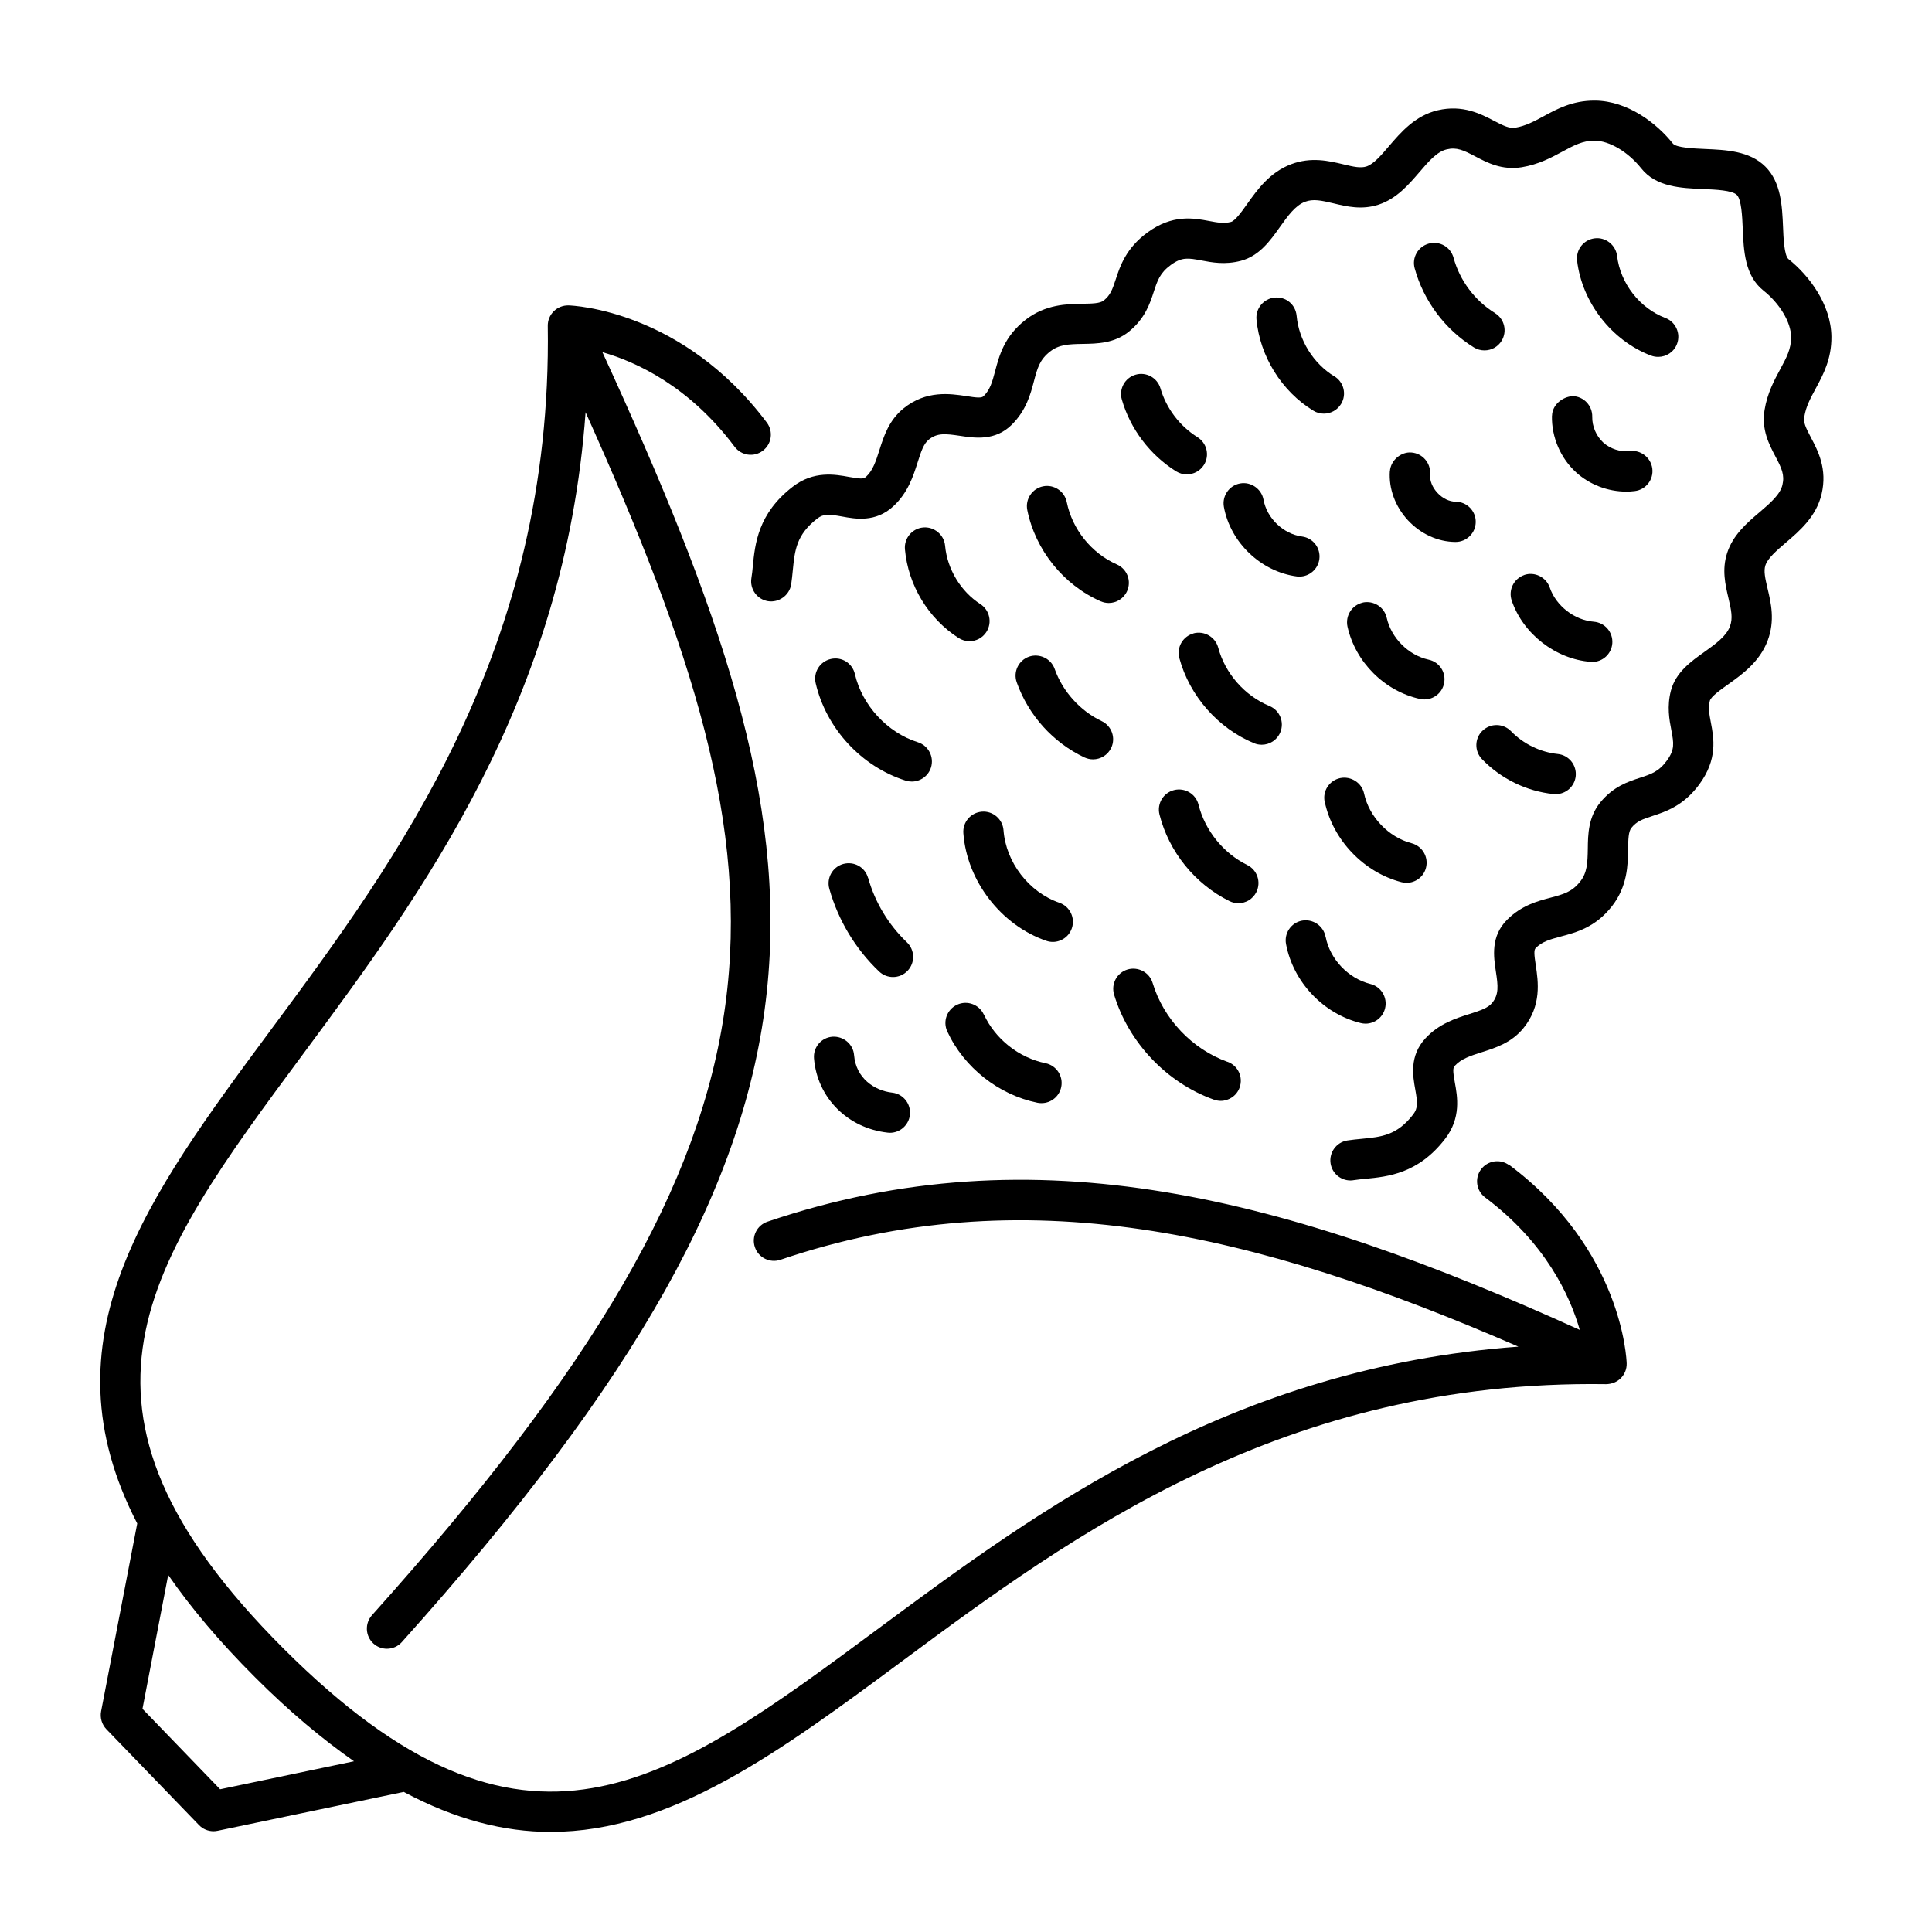 <?xml version="1.0" encoding="UTF-8"?>
<svg width="1200pt" height="1200pt" version="1.1" viewBox="0 0 1200 1200" xmlns="http://www.w3.org/2000/svg">
 <g>
  <path d="m1120.7 258.84c1.031-6.422 3.844-11.531 7.078-17.531 4.641-8.578 9.891-18.328 9.75-32.203-0.234-20.062-13.922-38.016-26.672-48.188-2.625-2.109-3.141-13.266-3.375-19.922-0.562-12.984-1.172-27.703-10.969-37.5s-24.516-10.406-37.547-10.969c-6.656-0.281-17.859-0.75-19.922-3.375-10.125-12.75-28.078-26.438-48.188-26.672h-0.609c-13.594 0-23.109 5.156-31.547 9.75-6 3.234-11.109 6-17.531 7.078-3.562 0.562-7.078-1.031-13.125-4.219-8.25-4.312-19.5-10.219-35.016-6.609-14.062 3.281-23.062 13.828-30.328 22.312-4.875 5.719-9.516 11.156-14.016 12.609-3.562 1.125-7.828 0.234-14.391-1.359-8.859-2.109-19.922-4.734-32.344-0.047-13.312 5.016-21.047 15.891-27.281 24.656-3.328 4.688-7.453 10.5-10.125 11.203-4.453 1.125-8.484 0.375-13.641-0.609-9.562-1.781-22.641-4.266-38.297 7.219-13.312 9.797-16.922 20.906-19.594 29.016-2.156 6.516-3.328 9.797-7.406 13.125-2.344 1.922-7.359 1.969-13.172 2.062-9.75 0.141-23.109 0.328-35.531 10.031-13.125 10.266-16.266 22.172-18.797 31.734-1.922 7.312-3.234 11.672-7.219 15.656-1.266 1.266-4.406 0.938-10.828-0.094-9.797-1.453-24.75-3.75-38.812 7.641-9.141 7.406-12.281 17.25-15.047 25.969-2.156 6.75-3.984 12.609-8.297 16.547-1.453 1.312-2.766 1.453-10.453 0.094-8.719-1.594-22.031-4.031-35.109 6.094-21.562 16.641-23.391 35.531-24.75 49.359-0.234 2.531-0.469 5.016-0.891 7.406-1.078 6.797 3.562 13.219 10.359 14.297 6.656 1.031 13.219-3.562 14.344-10.359 0.422-2.859 0.75-5.859 1.031-8.953 1.219-12.234 2.156-21.938 15.141-31.969 3.891-3.094 7.359-2.766 15.422-1.312 8.297 1.547 20.812 3.797 31.781-6.281 9.188-8.438 12.516-18.938 15.188-27.375 2.25-7.125 3.797-11.578 6.938-14.109 5.203-4.266 10.406-3.656 19.359-2.344 9.234 1.406 21.938 3.328 32.25-6.984 8.953-8.953 11.578-18.938 13.688-26.953s3.516-13.359 10.031-18.422c5.484-4.312 11.344-4.594 20.438-4.734 8.719-0.141 19.547-0.281 28.641-7.734 9.891-8.109 12.938-17.297 15.328-24.703 2.297-6.984 3.797-11.625 10.641-16.641 6.891-5.016 10.875-4.266 18.891-2.766 6.609 1.266 14.766 2.812 24.562 0.234 11.438-3 18.234-12.516 24.188-20.906 4.922-6.891 9.516-13.406 15.656-15.75 5.062-1.922 10.031-0.844 17.766 0.984 8.203 1.969 17.531 4.172 27.891 0.797 11.203-3.656 18.703-12.422 25.359-20.156 5.625-6.562 10.922-12.797 17.016-14.203 6.094-1.453 10.312 0.469 17.672 4.359 7.406 3.891 16.5 8.719 28.875 6.75 10.547-1.734 18.422-6 25.359-9.75s12.469-6.75 19.688-6.75h0.328c9.188 0.094 20.812 7.031 28.922 17.25 9.188 11.578 24.75 12.234 38.438 12.797 7.594 0.328 18 0.75 20.906 3.656 2.859 2.906 3.328 13.312 3.656 20.906 0.562 13.688 1.266 29.25 12.797 38.438 10.219 8.109 17.156 19.734 17.25 28.875 0.094 7.406-2.953 12.984-6.75 20.016-3.75 6.938-8.016 14.812-9.75 25.359-2.016 12.188 2.859 21.422 6.75 28.828 3.891 7.359 5.812 11.484 4.359 17.672-1.406 6.047-7.641 11.344-14.203 16.969-7.781 6.609-16.547 14.109-20.156 25.359-3.328 10.359-1.125 19.641 0.797 27.844 1.828 7.734 2.859 12.703 0.938 17.766-2.297 6.141-8.859 10.781-15.703 15.703-8.438 6-17.953 12.75-20.953 24.188-2.531 9.797-0.984 18 0.281 24.562 1.5 8.016 2.25 12-2.812 18.891-5.016 6.844-9.656 8.344-16.641 10.641-7.406 2.391-16.594 5.391-24.703 15.328-7.453 9.141-7.641 19.969-7.734 28.688-0.141 9.094-0.422 14.953-4.734 20.438-5.109 6.516-10.406 7.875-18.422 10.031-8.016 2.109-18 4.734-26.953 13.688-10.312 10.312-8.391 22.969-6.984 32.25 1.359 8.859 1.922 14.156-2.297 19.359-2.531 3.141-7.031 4.688-14.109 6.938-8.438 2.672-18.984 6-27.422 15.188-10.031 10.922-7.734 23.484-6.234 31.781 1.453 8.062 1.688 11.484-1.312 15.422-10.031 13.031-19.734 13.969-31.969 15.141-3.094 0.281-6.047 0.609-8.953 1.031-6.797 1.078-11.438 7.5-10.359 14.344 0.984 6.141 6.281 10.5 12.328 10.5 0.656 0 1.359-0.047 2.016-0.188 2.391-0.375 4.875-0.609 7.406-0.844 13.781-1.359 32.672-3.188 49.312-24.75 10.125-13.078 7.688-26.391 6.094-35.109-1.359-7.641-1.219-9 0.094-10.453 3.938-4.266 9.75-6.141 16.547-8.297 8.719-2.766 18.609-5.906 26.016-15.047 11.391-14.062 9.094-28.969 7.641-38.812-1.031-6.656-1.266-9.656-0.094-10.828 3.984-3.984 8.344-5.25 15.656-7.219 9.562-2.531 21.469-5.672 31.734-18.797 9.703-12.422 9.891-25.734 10.031-35.484 0.094-5.812 0.141-10.828 2.062-13.219 3.328-4.031 6.609-5.25 13.125-7.359 8.109-2.672 19.219-6.281 29.016-19.594 11.531-15.656 9.047-28.781 7.219-38.344-0.984-5.156-1.734-9.234-0.656-13.594 0.703-2.625 6.562-6.797 11.25-10.125 8.719-6.234 19.641-13.969 24.656-27.234 4.688-12.469 2.062-23.484-0.047-32.344-1.547-6.609-2.484-10.875-1.359-14.391 1.453-4.5 6.891-9.141 12.609-14.062 8.484-7.219 19.031-16.219 22.312-30.281 3.656-15.562-2.25-26.812-6.609-35.062-3.188-6.047-4.828-9.375-4.219-13.125z"/>
  <path d="m937.4 723.74c-5.484-4.125-13.312-3-17.484 2.531-4.125 5.531-3 13.359 2.531 17.484 37.688 28.266 52.734 61.172 58.781 82.266-181.26-82.172-337.92-123.74-504.52-67.219-6.562 2.203-10.078 9.328-7.828 15.844 2.203 6.562 9.375 10.031 15.844 7.828 150.52-51.047 294.28-17.438 458.39 53.953-178.64 13.078-298.69 101.91-396.79 174.56-132.52 98.203-220.08 163.13-370.26 12.938-150.18-150.19-85.266-237.74 12.938-370.26 72.797-98.297 161.76-218.53 174.71-397.6 132.37 294.28 143.21 439.45-132.66 747.14-4.594 5.156-4.172 13.031 0.938 17.672 2.391 2.156 5.391 3.188 8.344 3.188 3.422 0 6.844-1.406 9.281-4.172 292.69-326.48 270.28-483.94 124.55-801.14 21.141 6.047 53.953 21.141 82.125 58.734 4.172 5.531 12 6.656 17.484 2.484 5.531-4.125 6.656-11.953 2.531-17.484-52.453-69.891-120.32-72.703-123.19-72.797-3.469-0.047-6.703 1.219-9.141 3.609-2.438 2.391-3.797 5.672-3.75 9.094 3 201.1-93.656 331.55-171.32 436.36-78 105.33-142.87 193.08-83.672 307.5l-22.453 116.72c-0.75 3.984 0.469 8.109 3.281 11.062l57.562 59.578c2.391 2.484 5.625 3.797 9 3.797 0.844 0 1.688-0.094 2.578-0.281l115.55-24.141c32.156 17.203 62.297 24.844 91.219 24.844 75.188 0 142.6-49.922 219.32-106.78 104.81-77.672 236.11-174.24 436.36-171.32 3.281-0.047 6.703-1.312 9.094-3.75 2.391-2.438 3.703-5.719 3.609-9.141-0.094-2.859-2.859-70.734-72.797-123.19zm-800.68 387.61-48.234-49.969 15.984-83.156c13.969 20.203 31.641 41.25 53.812 63.422 21.516 21.562 41.953 38.531 61.594 52.312l-83.203 17.391z"/>
  <path d="m531 418.69c-1.547-6.703-8.109-10.969-15-9.375-6.75 1.547-10.922 8.25-9.375 15 6.516 28.125 28.453 51.891 55.969 60.562 1.266 0.375 2.531 0.562 3.75 0.562 5.344 0 10.219-3.422 11.906-8.719 2.062-6.562-1.547-13.594-8.156-15.703-18.938-5.953-34.641-22.969-39.094-42.328z"/>
  <path d="m609.89 504.14c-6.891 0.516-12.047 6.516-11.531 13.406 2.203 29.625 23.391 57.094 51.469 66.797 1.359 0.469 2.719 0.703 4.078 0.703 5.156 0 10.031-3.234 11.812-8.438 2.25-6.516-1.219-13.641-7.734-15.891-18.938-6.562-33.188-25.078-34.688-45.047-0.516-6.891-6.609-12.094-13.406-11.531z"/>
  <path d="m762.42 659.53c-21.938-7.875-39.75-26.625-46.5-48.984-1.969-6.609-9-10.312-15.562-8.391-6.609 1.969-10.359 8.953-8.391 15.562 8.953 29.812 32.719 54.844 62.016 65.297 1.406 0.469 2.812 0.75 4.219 0.75 5.109 0 9.938-3.188 11.766-8.297 2.297-6.516-1.031-13.641-7.547-15.984z"/>
  <path d="m611.06 630.14c-2.906-6.281-10.359-9-16.594-6.094-6.281 2.906-9 10.359-6.094 16.594 10.359 22.406 31.875 39.375 56.016 44.297 0.844 0.188 1.688 0.234 2.531 0.234 5.812 0 11.016-4.078 12.234-10.031 1.359-6.75-3-13.359-9.75-14.766-16.547-3.375-31.219-14.953-38.297-30.281z"/>
  <path d="m539.16 545.26c-1.875-6.609-8.625-10.453-15.422-8.625-6.656 1.875-10.5 8.766-8.625 15.422 5.531 19.594 16.219 37.359 30.938 51.375 2.438 2.297 5.531 3.422 8.625 3.422 3.281 0 6.609-1.312 9.047-3.891 4.781-5.016 4.547-12.938-0.422-17.672-11.438-10.922-19.781-24.75-24.094-40.031z"/>
  <path d="m551.34 703.5c0.469 0.047 0.938 0.094 1.406 0.094 6.281 0 11.672-4.734 12.422-11.109 0.75-6.844-4.172-13.078-11.016-13.828-10.922-1.219-22.5-8.906-23.672-23.297-0.516-6.891-6.703-11.906-13.453-11.438-6.891 0.516-12 6.562-11.438 13.453 1.969 24.375 20.812 43.359 45.797 46.125z"/>
  <path d="m608.95 375.24c-12.234-7.875-20.625-21.797-21.938-36.281-0.609-6.891-6.891-11.953-13.594-11.344-6.891 0.609-11.953 6.703-11.344 13.594 2.016 22.312 14.438 42.891 33.281 55.031 2.109 1.359 4.453 2.016 6.797 2.016 4.125 0 8.109-2.016 10.5-5.719 3.75-5.812 2.062-13.547-3.703-17.297z"/>
  <path d="m631.5 423.79c7.219 20.391 22.5 37.406 42 46.641 1.734 0.797 3.562 1.219 5.391 1.219 4.641 0 9.141-2.625 11.297-7.125 2.953-6.234 0.281-13.688-5.953-16.641-13.312-6.328-24.234-18.422-29.156-32.391-2.297-6.516-9.562-9.844-15.938-7.641-6.516 2.297-9.938 9.422-7.641 15.938z"/>
  <path d="m780.37 554.02c3.047-6.188 0.516-13.688-5.672-16.734-14.859-7.359-26.203-21.375-30.281-37.5-1.641-6.656-8.484-10.734-15.188-9.047s-10.734 8.484-9.047 15.188c5.812 23.109 22.078 43.219 43.453 53.766 1.781 0.891 3.656 1.312 5.531 1.312 4.594 0 9-2.531 11.203-6.938z"/>
  <path d="m823.31 581.76c-1.312-6.797-7.969-11.156-14.578-9.938-6.797 1.266-11.25 7.828-9.938 14.625 4.453 23.531 23.109 43.219 46.359 48.984 0.984 0.234 2.016 0.375 3 0.375 5.625 0 10.734-3.797 12.141-9.516 1.641-6.703-2.438-13.5-9.141-15.141-13.734-3.422-25.172-15.469-27.797-29.391z"/>
  <path d="m662.58 311.86c-1.359-6.797-8.062-11.156-14.719-9.797-6.75 1.359-11.156 7.969-9.797 14.719 4.969 24.75 22.406 46.453 45.516 56.672 1.641 0.703 3.375 1.078 5.062 1.078 4.781 0 9.375-2.766 11.438-7.453 2.812-6.328-0.047-13.688-6.375-16.5-15.797-6.984-27.703-21.797-31.125-38.719z"/>
  <path d="m741.37 393.42c-6.703 1.781-10.641 8.625-8.859 15.328 6.281 23.391 24.047 43.641 46.406 52.875 1.547 0.656 3.188 0.938 4.781 0.938 4.922 0 9.562-2.906 11.531-7.734 2.625-6.375-0.375-13.688-6.75-16.312-15.328-6.328-27.562-20.25-31.828-36.281-1.828-6.656-8.672-10.594-15.328-8.859z"/>
  <path d="m822.84 498.1c5.062 23.672 24.188 43.734 47.625 49.828 1.031 0.281 2.109 0.422 3.141 0.422 5.578 0 10.641-3.703 12.094-9.328 1.734-6.703-2.25-13.5-8.953-15.281-14.297-3.703-26.391-16.406-29.484-30.844-1.453-6.75-8.156-10.969-14.859-9.609-6.75 1.453-11.062 8.062-9.609 14.812z"/>
  <path d="m743.72 271.5c-10.969-6.844-19.312-17.859-22.922-30.234-1.922-6.656-8.906-10.453-15.469-8.531-6.656 1.922-10.453 8.859-8.531 15.469 5.25 18.281 17.578 34.5 33.75 44.578 2.062 1.266 4.312 1.875 6.609 1.875 4.172 0 8.25-2.109 10.641-5.906 3.656-5.859 1.828-13.547-4.031-17.203z"/>
  <path d="m770.26 300.28c-6.797 1.219-11.297 7.734-10.078 14.531 3.984 22.078 23.016 40.266 45.281 43.219 0.516 0.094 1.078 0.094 1.641 0.094 6.141 0 11.531-4.547 12.375-10.875 0.891-6.844-3.891-13.125-10.781-14.016-11.578-1.547-21.844-11.344-23.906-22.875-1.266-6.797-7.875-11.297-14.531-10.078z"/>
  <path d="m846.47 374.29c-6.75 1.5-10.969 8.156-9.516 14.906 4.922 22.078 23.016 40.125 45.094 44.953 0.891 0.188 1.781 0.281 2.672 0.281 5.766 0 10.922-3.984 12.188-9.844 1.5-6.75-2.766-13.406-9.562-14.859-12.516-2.766-23.203-13.406-26.016-25.969-1.5-6.703-8.109-10.922-14.906-9.516z"/>
  <path d="m920.81 453.84c-4.969 4.781-5.109 12.703-0.328 17.672 11.812 12.234 27.609 19.969 44.484 21.703 0.422 0.047 0.891 0.047 1.312 0.047 6.328 0 11.766-4.781 12.422-11.203 0.703-6.844-4.266-13.031-11.109-13.734-10.875-1.125-21.469-6.281-29.062-14.156-4.828-4.969-12.703-5.109-17.672-0.328z"/>
  <path d="m828.84 233.81c-13.078-8.016-22.078-22.406-23.484-37.688-0.656-6.891-6.516-11.953-13.641-11.297-6.844 0.656-11.906 6.75-11.297 13.594 2.156 22.922 15.656 44.672 35.344 56.672 2.016 1.266 4.266 1.828 6.516 1.828 4.219 0 8.297-2.109 10.688-6 3.609-5.906 1.734-13.594-4.172-17.203z"/>
  <path d="m863.26 292.64c-0.75 10.828 3.328 21.938 11.203 30.469 7.922 8.531 18.656 13.453 29.531 13.5h0.094c6.844 0 12.469-5.531 12.516-12.422 0.047-6.891-5.531-12.516-12.422-12.562-3.984-0.047-8.109-2.016-11.344-5.484-3.234-3.469-4.922-7.734-4.594-11.719 0.469-6.891-4.734-12.844-11.578-13.359-6.281-0.562-12.844 4.688-13.359 11.578z"/>
  <path d="m946.78 357.14c-6.562 2.25-10.031 9.328-7.828 15.891 7.078 20.719 27.281 36.375 49.078 38.062 0.328 0.047 0.656 0.047 0.984 0.047 6.422 0 11.906-4.969 12.422-11.531 0.516-6.891-4.594-12.891-11.484-13.453-12-0.938-23.484-9.844-27.375-21.234-2.25-6.516-9.516-10.031-15.891-7.781z"/>
  <path d="m963.94 258.32c-0.281 13.172 5.344 26.297 15.047 35.109 8.438 7.641 19.734 11.906 31.125 11.906 1.734 0 3.516-0.094 5.25-0.328 6.844-0.797 11.766-7.031 10.922-13.922s-7.266-11.766-13.875-10.922c-5.766 0.75-12.234-1.312-16.594-5.297s-6.984-10.125-6.844-16.031c0.141-6.891-5.344-12.656-12.188-12.797-6.281 0.422-12.609 5.297-12.797 12.188z"/>
  <path d="m928.6 194.48c-12.516-7.688-21.938-20.25-25.781-34.406-1.828-6.656-8.625-10.594-15.375-8.766-6.656 1.828-10.594 8.672-8.766 15.328 5.531 20.25 18.938 38.156 36.797 49.172 2.062 1.266 4.312 1.828 6.562 1.828 4.219 0 8.297-2.109 10.641-5.953 3.609-5.906 1.781-13.594-4.125-17.203z"/>
  <path d="m1025.5 220.87c1.453 0.562 2.953 0.797 4.453 0.797 5.016 0 9.797-3.047 11.672-8.062 2.438-6.422-0.797-13.688-7.266-16.125-15.938-6.047-27.938-21.516-29.953-38.484-0.797-6.844-7.172-11.812-13.875-10.969-6.844 0.797-11.766 6.984-10.969 13.875 3.047 25.969 21.469 49.641 45.891 58.969z"/>
 </g>
</svg>
